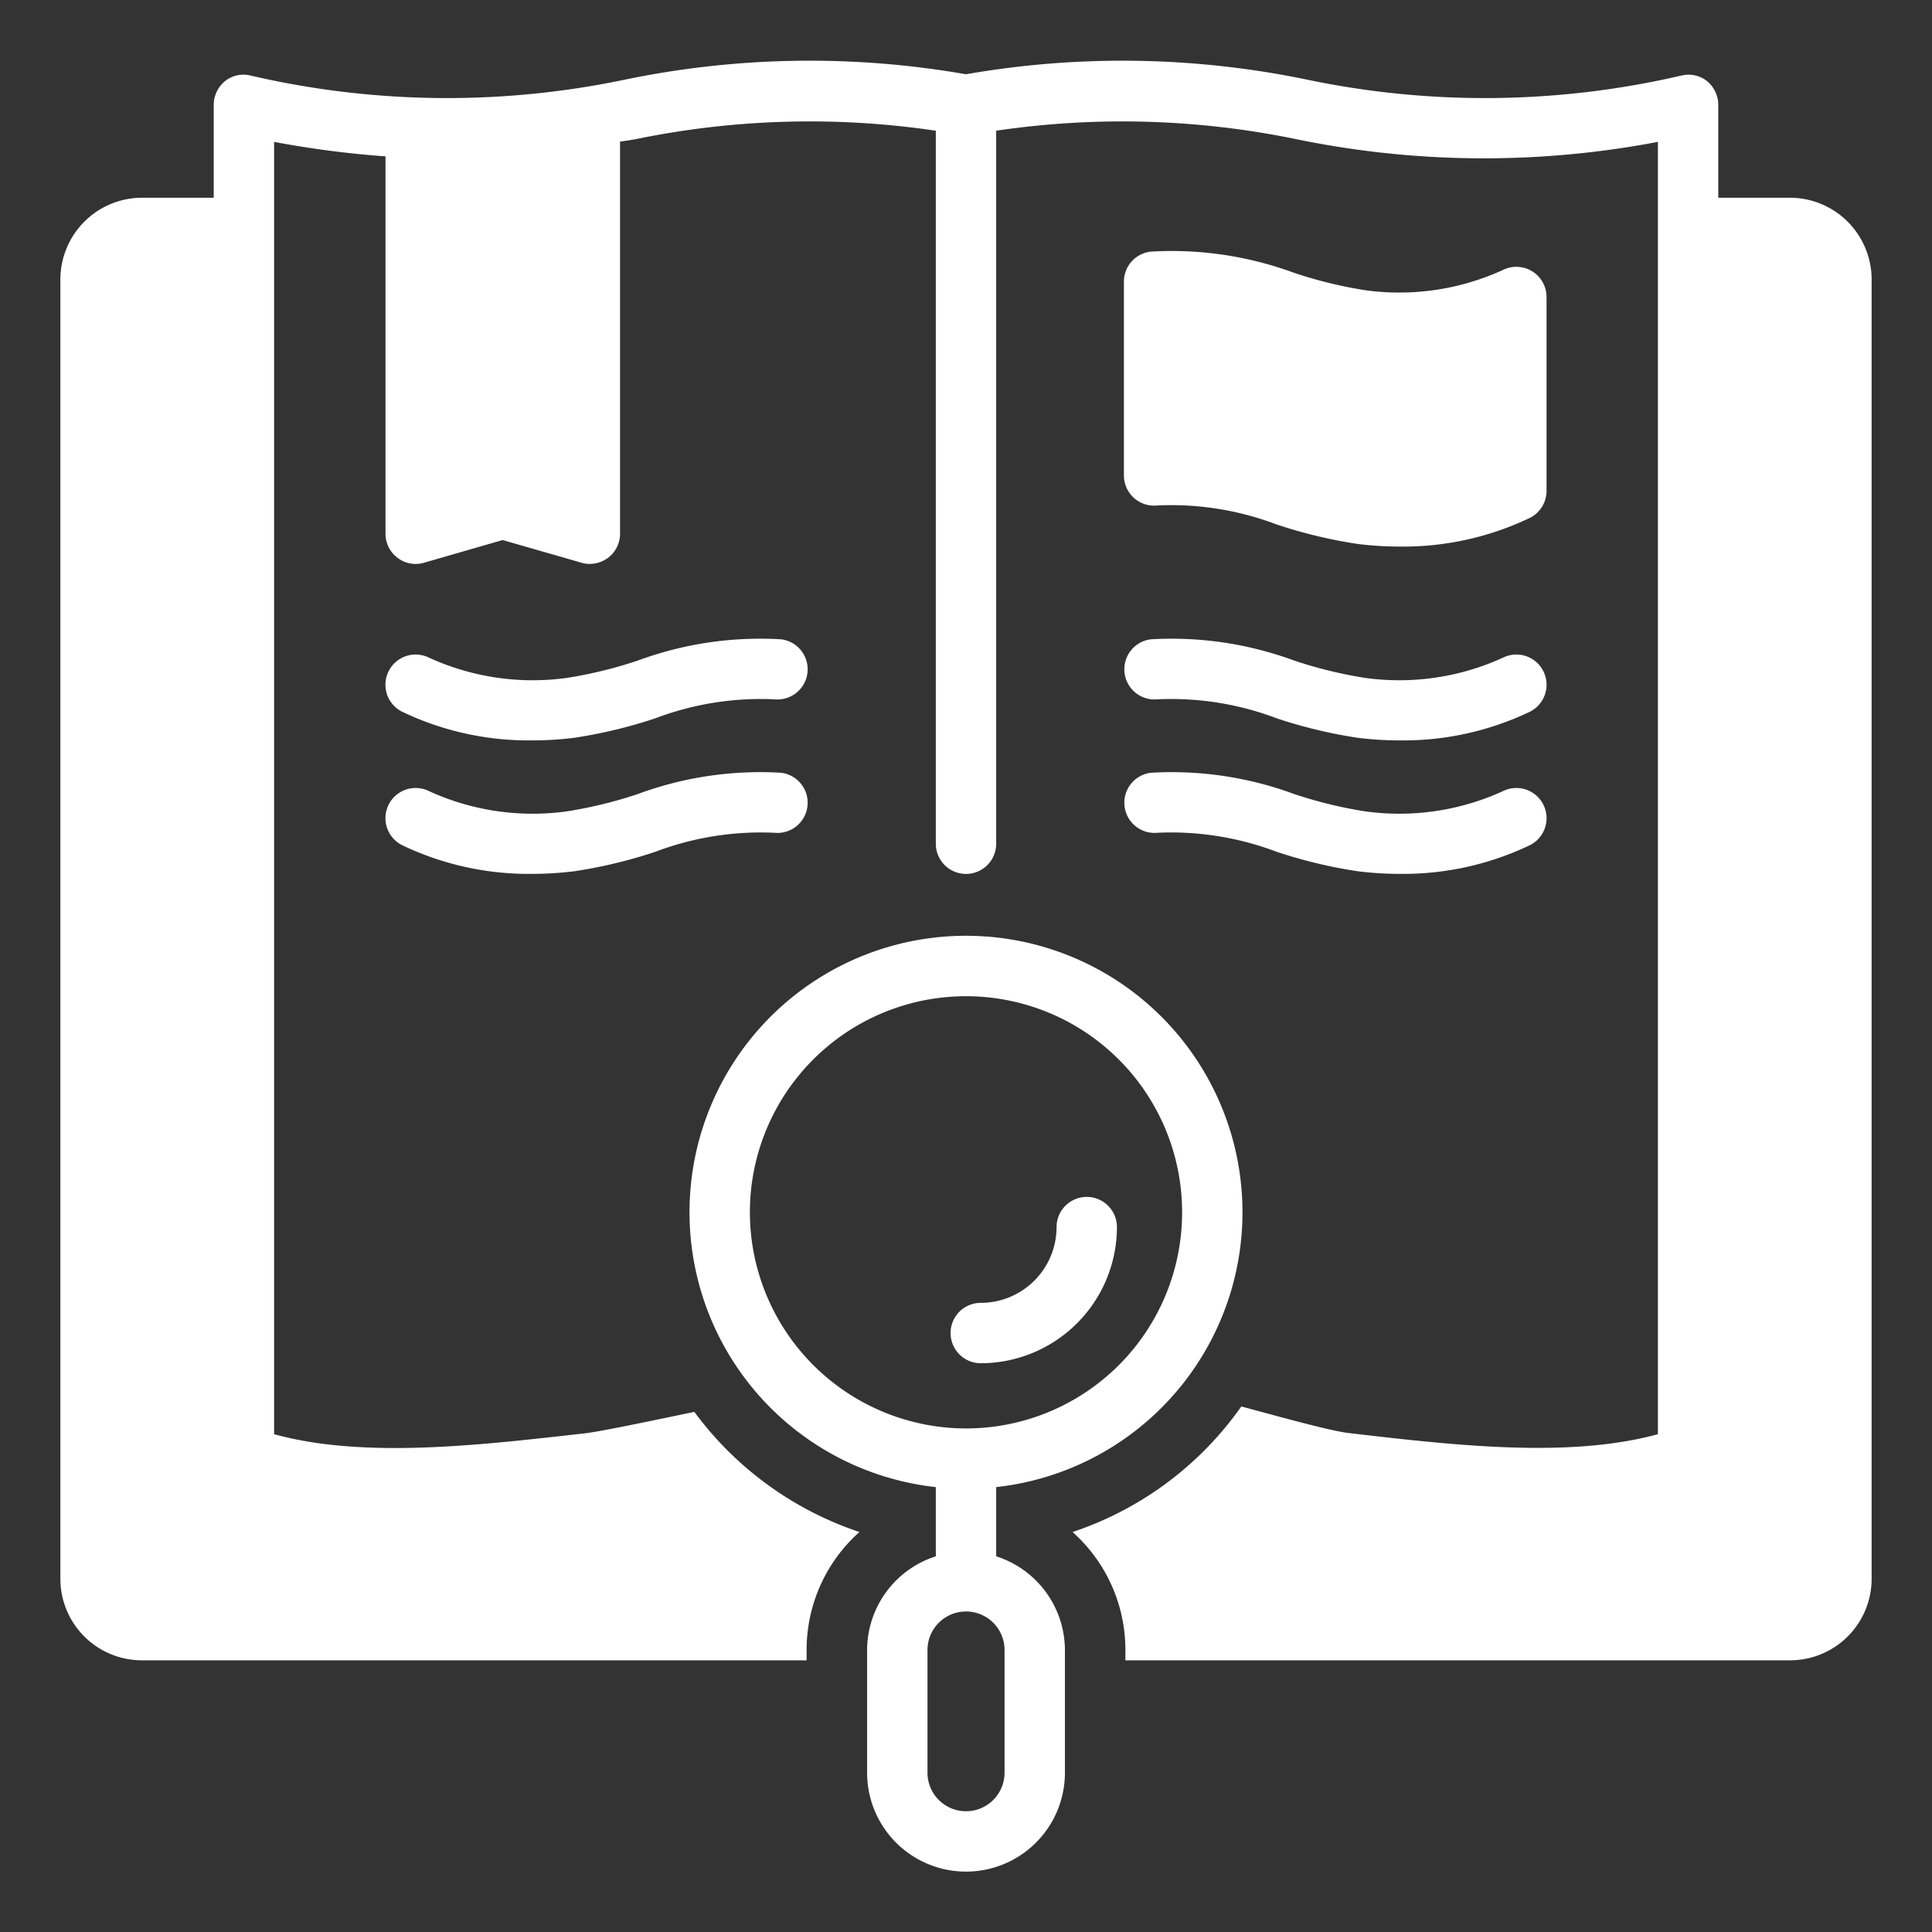 <svg xmlns="http://www.w3.org/2000/svg" width="30" height="30" viewBox="0 0 64 64" id="BookResearch"><rect x="0" y="0" width="64" height="64" fill="#333333" stroke="none"/><g data-name="Layer 26" fill="#ffff" class="color000000 svgShape"><path d="M62,9.26V52.3A2.701,2.701,0,0,1,59.3,55H37.28v-.34a5.228,5.228,0,0,0-1.75-3.91,11.128,11.128,0,0,0,5.59-4.16c1.51.41,3.01.82,3.55.88,3.59.42,7.31.84,10.25.04V4.7a30.76,30.76,0,0,1-11.98-.09A28.544,28.544,0,0,0,33,4.33V27.95a1,1,0,1,1-2,0V4.33a28.544,28.544,0,0,0-9.94.28c-.17.03-.35.06-.52.08V17.68a.999.999,0,0,1-.4.8,1.029,1.029,0,0,1-.6.2.903.903,0,0,1-.28-.04l-2.61-.75-2.6.75a.985.985,0,0,1-.88-.16.999.999,0,0,1-.4-.8V5.18A32.577,32.577,0,0,1,9.08,4.7V47.51c2.96.81,6.69.38,10.3-.03.51-.06,2.04-.38,3.62-.71a11.209,11.209,0,0,0,5.47,3.98,5.228,5.228,0,0,0-1.75,3.91V55H4.7A2.701,2.701,0,0,1,2,52.3V9.26A2.71,2.71,0,0,1,4.7,6.55H7.08V3.47a1.022,1.022,0,0,1,.37-.78.984.984,0,0,1,.84-.19,28.756,28.756,0,0,0,12.45.13A30.135,30.135,0,0,1,32,2.46a30.135,30.135,0,0,1,11.26.17A28.756,28.756,0,0,0,55.71,2.5a.984.984,0,0,1,.84.19,1.022,1.022,0,0,1,.37.78V6.55H59.3A2.71,2.71,0,0,1,62,9.26Z" fill="#ffff" class="color000000 svgShape"></path><path d="M33 51.555V49.262a9.159 9.159 0 10-2 0v2.293a3.27 3.27 0 00-2.276 3.104v4.064a3.276 3.276 0 006.553 0V54.659A3.27 3.27 0 0033 51.555zM24.841 40.159A7.159 7.159 0 1132 47.319 7.168 7.168 0 0124.841 40.159zm8.436 18.564a1.276 1.276 0 01-2.553 0V54.659a1.276 1.276 0 012.553 0zM50.758 8.989a1 1 0 00-.972-.046 8.247 8.247 0 01-4.567.67A14.517 14.517 0 0142.875 9.04a11.737 11.737 0 00-4.752-.705 1 1 0 00-.892.994V15.75a1 1 0 001.108.994 9.852 9.852 0 013.955.631 16.044 16.044 0 002.678.644 11.346 11.346 0 001.401.087 9.721 9.721 0 004.303-.949 1 1 0 00.555-.895V9.839A.998.998 0 0050.758 8.989zM49.786 21.787a8.253 8.253 0 01-4.567.669 14.517 14.517 0 01-2.344-.573 11.739 11.739 0 00-4.752-.705A1 1 0 0038.34 23.166a9.856 9.856 0 013.957.631 16.131 16.131 0 002.676.643 11.326 11.326 0 001.401.087 9.722 9.722 0 004.303-.949 1 1 0 10-.891-1.791zM38.34 27.587a9.867 9.867 0 013.955.631 16.034 16.034 0 002.678.643 11.326 11.326 0 001.401.087 9.722 9.722 0 004.303-.949 1 1 0 10-.891-1.791 8.257 8.257 0 01-4.567.669 14.515 14.515 0 01-2.346-.573 11.714 11.714 0 00-4.75-.705 1 1 0 00.217 1.988zM25.877 21.178a11.724 11.724 0 00-4.752.705 14.517 14.517 0 01-2.344.573 8.253 8.253 0 01-4.567-.669 1 1 0 10-.891 1.791 9.722 9.722 0 004.303.949 11.326 11.326 0 001.401-.087 16.131 16.131 0 002.676-.643A9.859 9.859 0 0125.66 23.166a1 1 0 00.217-1.988zM21.127 26.304a14.515 14.515 0 01-2.346.573 8.244 8.244 0 01-4.567-.669 1 1 0 10-.891 1.791 9.709 9.709 0 004.303.949 11.326 11.326 0 001.401-.087 16.034 16.034 0 002.678-.643 9.865 9.865 0 013.955-.631 1 1 0 00.217-1.988A11.7 11.7 0 0021.127 26.304z" fill="#ffff" class="color000000 svgShape"></path><path d="M37,40.649a1,1,0,0,0-2,0,2.513,2.513,0,0,1-2.511,2.51,1,1,0,0,0,0,2A4.516,4.516,0,0,0,37,40.649Z" fill="#ffff" class="color000000 svgShape"></path></g></svg>
